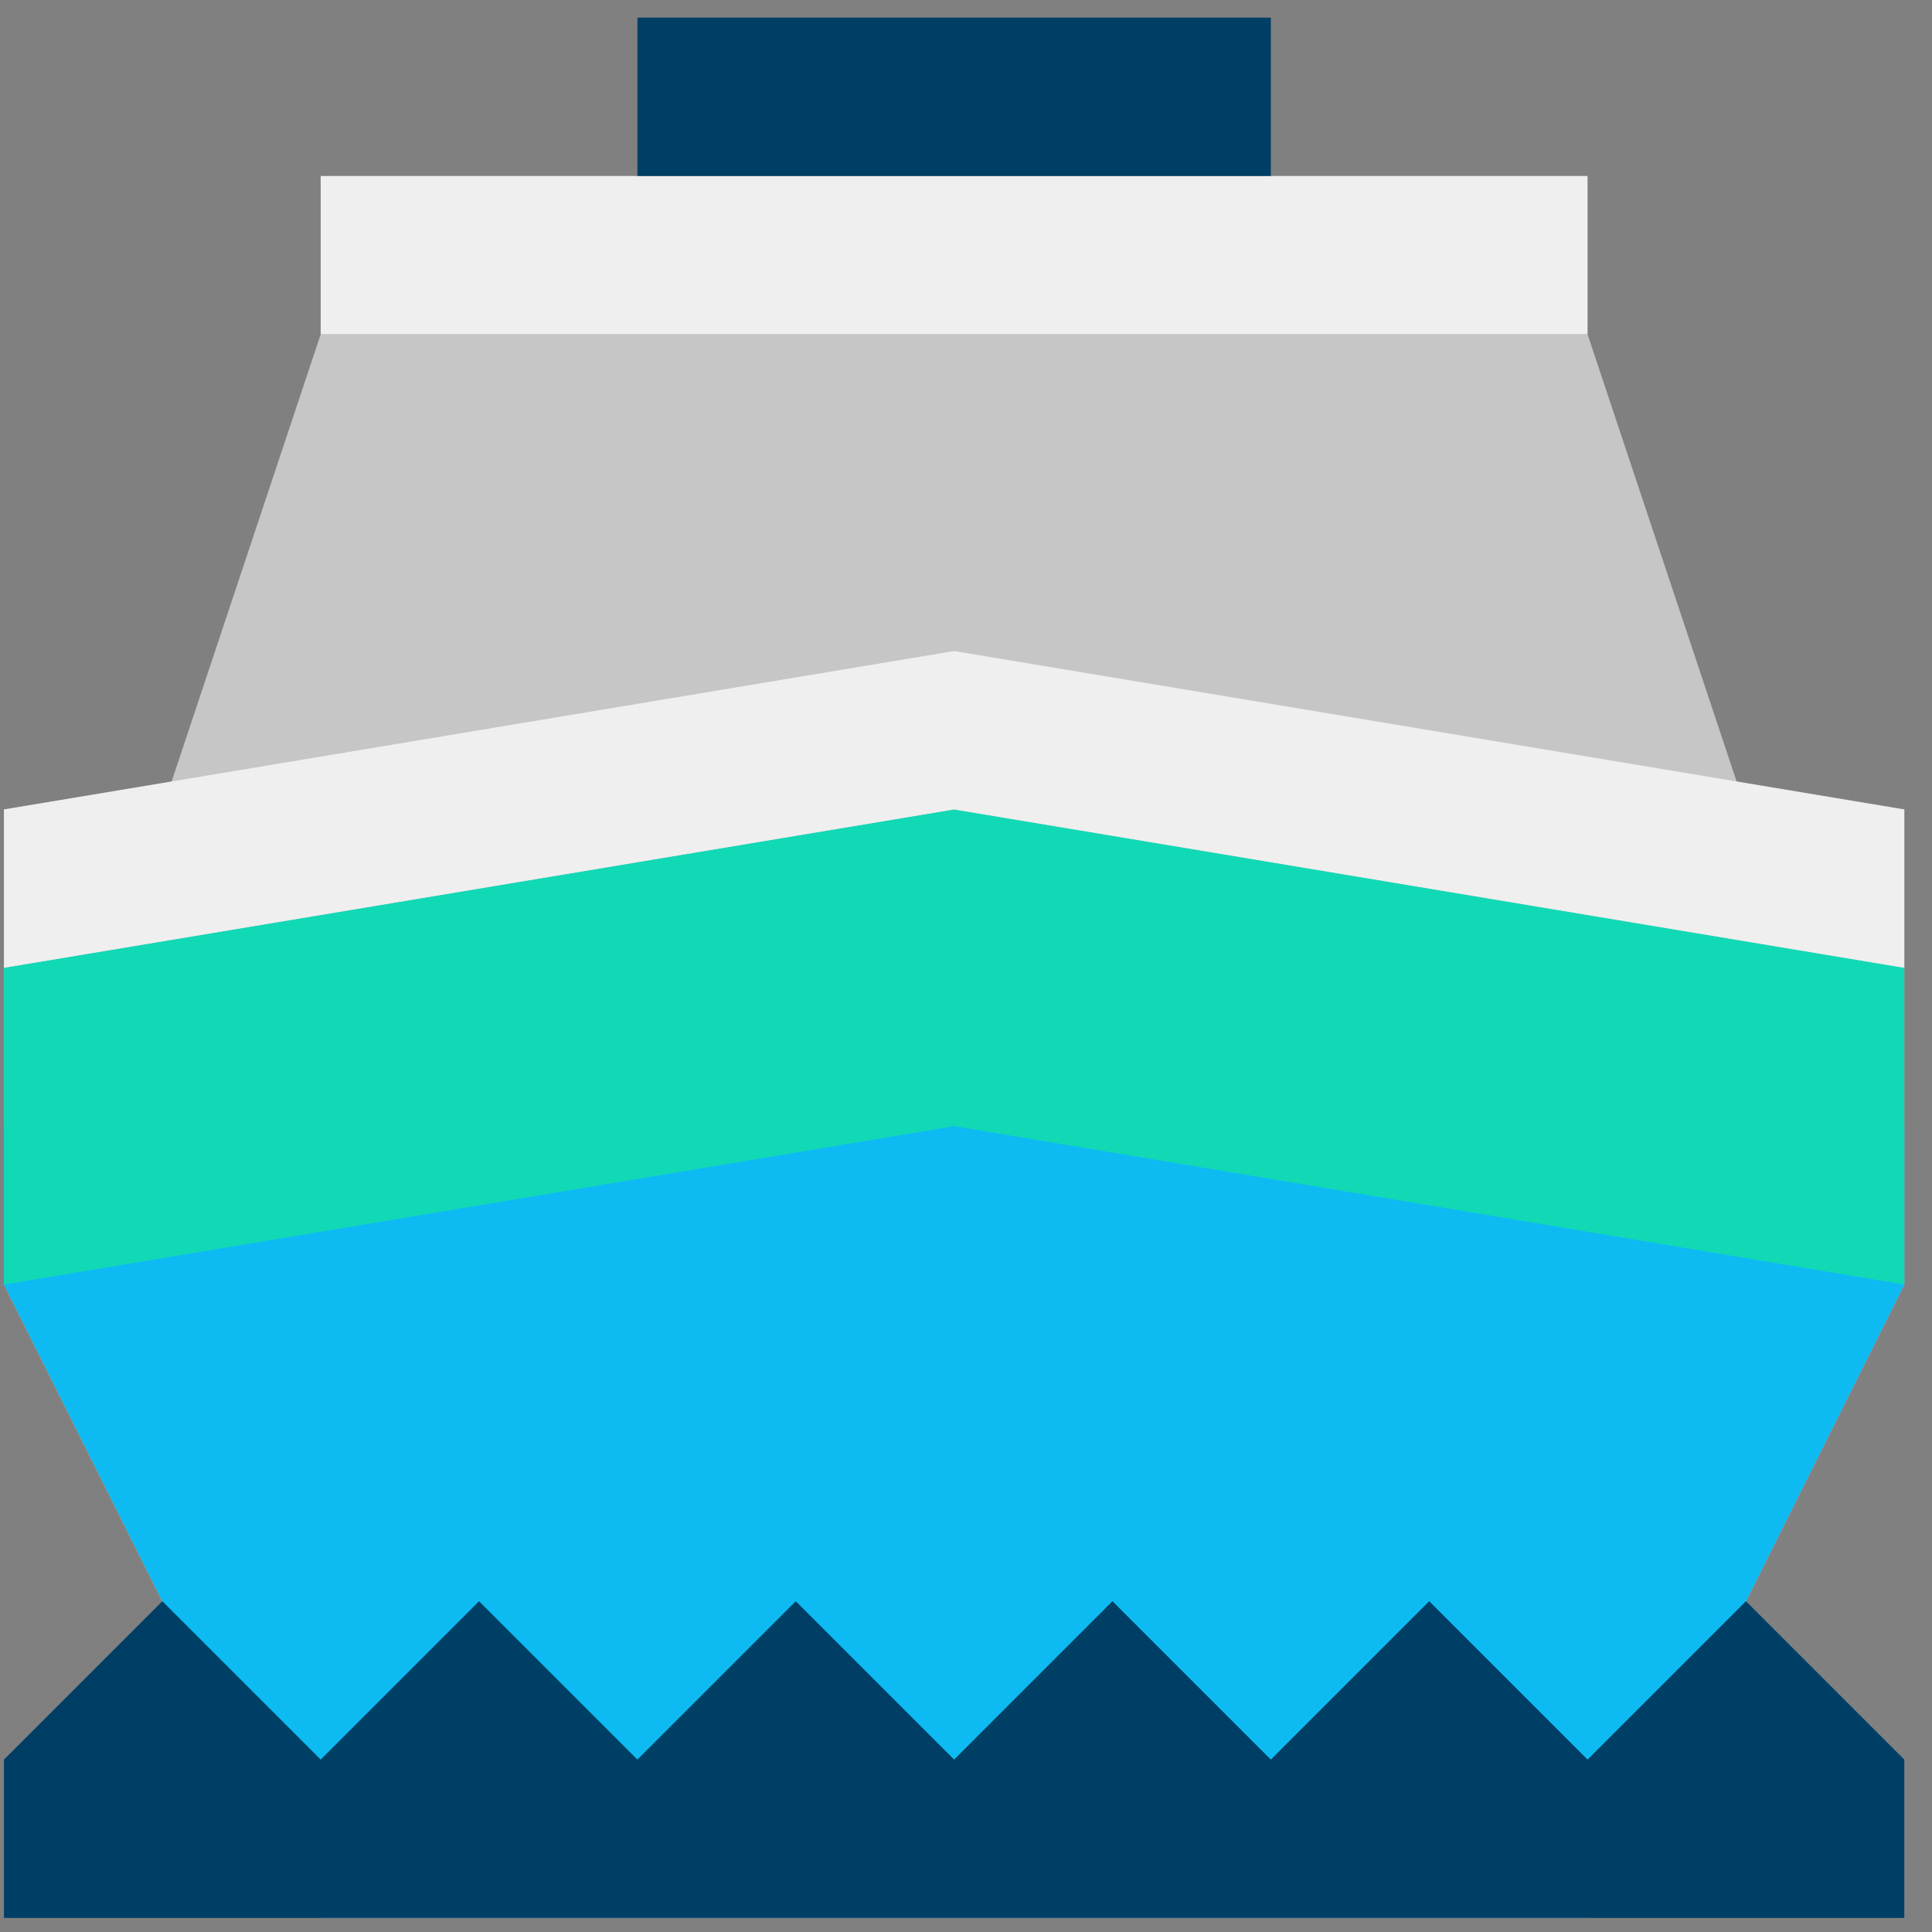 <svg width="61" height="61" viewBox="0 0 61 61" fill="none" xmlns="http://www.w3.org/2000/svg">
<rect x="0" y="0" width="61" height="61" fill="#808080" stroke="none"/>
<g clip-path="url(#clip0)">
<path d="M50.125 60.556H10.125L0.125 40.556V25.556H5.125L10.125 10.556H50.125L55.125 25.556H60.125V40.556L50.125 60.556Z" fill="#C6C6C6"/>
<path d="M50.125 5.556H10.125V10.556H50.125V5.556Z" fill="#EFEFEF"/>
<path d="M40.125 0.556H20.125V5.556H40.125V0.556Z" fill="#003F65"/>
<path d="M60.125 35.556V40.556L50.125 60.556H10.125L0.125 40.556V35.556L30.125 30.556L60.125 35.556Z" fill="#0DBBF2"/>
<path d="M60.125 40.556V30.556L30.125 25.556L0.125 30.556V40.556L30.125 35.556L60.125 40.556Z" fill="#12D9B5"/>
<path d="M60.125 30.556V25.556L30.125 20.556L0.125 25.556V30.556L30.125 25.556L60.125 30.556Z" fill="#EFEFEF"/>
<path d="M60.125 60.556H0.125V55.556L5.125 50.556L10.125 55.556L15.125 50.556L20.125 55.556L25.125 50.556L30.125 55.556L35.125 50.556L40.125 55.556L45.125 50.556L50.125 55.556L55.125 50.556L60.125 55.556V60.556Z" fill="#003F65"/>
</g>
<defs>
<clipPath id="clip0">
<rect width="60" height="60" fill="white" transform="translate(0.125 0.556)"/>
</clipPath>
</defs>
</svg>
